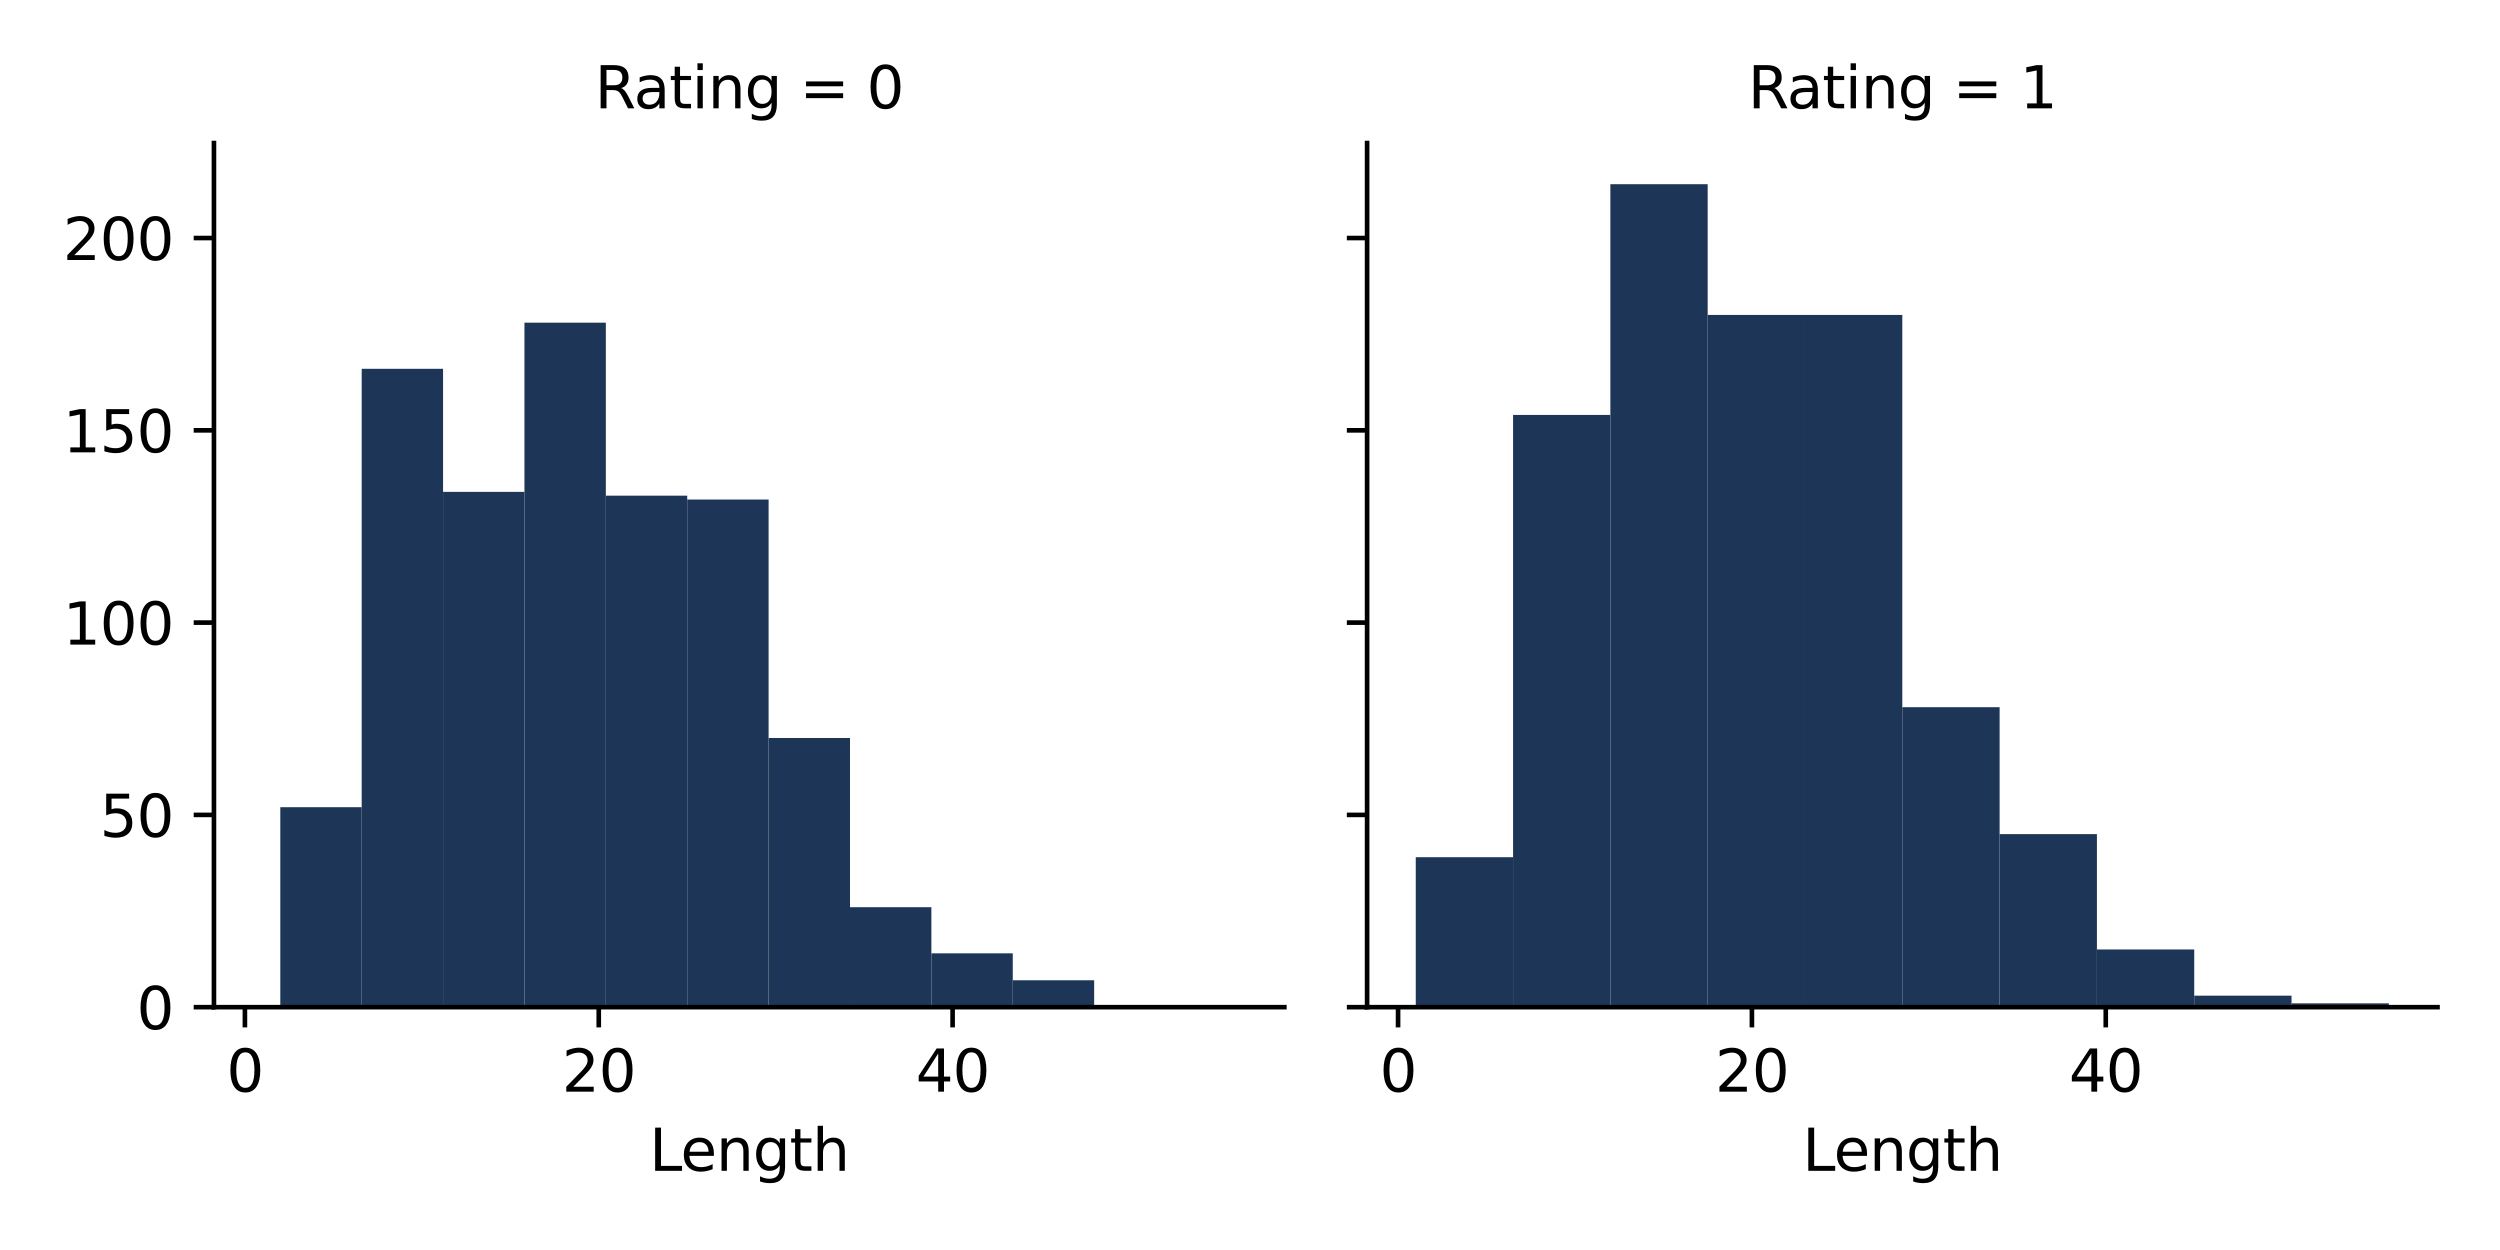 <?xml version="1.0" encoding="utf-8" standalone="no"?>
<!DOCTYPE svg PUBLIC "-//W3C//DTD SVG 1.1//EN"
  "http://www.w3.org/Graphics/SVG/1.1/DTD/svg11.dtd">
<svg xmlns:xlink="http://www.w3.org/1999/xlink" width="432pt" height="216pt" viewBox="0 0 432 216" xmlns="http://www.w3.org/2000/svg" version="1.1">
 <defs>
  <style type="text/css">*{stroke-linejoin: round; stroke-linecap: butt}</style>
 </defs>
 <g id="figure_1">
  <g id="patch_1">
   <path d="M 0 216 
L 432 216 
L 432 0 
L 0 0 
z
" style="fill: #ffffff"/>
  </g>
  <g id="axes_1">
   <g id="patch_2">
    <path d="M 36.97 174.04 
L 221.935 174.04 
L 221.935 24.72 
L 36.97 24.72 
z
" style="fill: #ffffff"/>
   </g>
   <g id="patch_3">
    <path d="M 48.435 174.04 
L 62.498 174.04 
L 62.498 139.484 
L 48.435 139.484 
z
" clip-path="url(#p724b3f84e2)" style="fill: #1d3557"/>
   </g>
   <g id="patch_4">
    <path d="M 62.498 174.04 
L 76.562 174.04 
L 76.562 63.728 
L 62.498 63.728 
z
" clip-path="url(#p724b3f84e2)" style="fill: #1d3557"/>
   </g>
   <g id="patch_5">
    <path d="M 76.562 174.04 
L 90.625 174.04 
L 90.625 84.993 
L 76.562 84.993 
z
" clip-path="url(#p724b3f84e2)" style="fill: #1d3557"/>
   </g>
   <g id="patch_6">
    <path d="M 90.625 174.04 
L 104.689 174.04 
L 104.689 55.754 
L 90.625 55.754 
z
" clip-path="url(#p724b3f84e2)" style="fill: #1d3557"/>
   </g>
   <g id="patch_7">
    <path d="M 104.689 174.04 
L 118.752 174.04 
L 118.752 85.657 
L 104.689 85.657 
z
" clip-path="url(#p724b3f84e2)" style="fill: #1d3557"/>
   </g>
   <g id="patch_8">
    <path d="M 118.752 174.04 
L 132.815 174.04 
L 132.815 86.322 
L 118.752 86.322 
z
" clip-path="url(#p724b3f84e2)" style="fill: #1d3557"/>
   </g>
   <g id="patch_9">
    <path d="M 132.815 174.04 
L 146.879 174.04 
L 146.879 127.523 
L 132.815 127.523 
z
" clip-path="url(#p724b3f84e2)" style="fill: #1d3557"/>
   </g>
   <g id="patch_10">
    <path d="M 146.879 174.04 
L 160.942 174.04 
L 160.942 156.762 
L 146.879 156.762 
z
" clip-path="url(#p724b3f84e2)" style="fill: #1d3557"/>
   </g>
   <g id="patch_11">
    <path d="M 160.942 174.04 
L 175.006 174.04 
L 175.006 164.737 
L 160.942 164.737 
z
" clip-path="url(#p724b3f84e2)" style="fill: #1d3557"/>
   </g>
   <g id="patch_12">
    <path d="M 175.006 174.04 
L 189.069 174.04 
L 189.069 169.388 
L 175.006 169.388 
z
" clip-path="url(#p724b3f84e2)" style="fill: #1d3557"/>
   </g>
   <g id="matplotlib.axis_1">
    <g id="xtick_1">
     <g id="line2d_1">
      <defs>
       <path id="m9bd7b7dd76" d="M 0 0 
L 0 3.5 
" style="stroke: #000000; stroke-width: 0.8"/>
      </defs>
      <g>
       <use xlink:href="#m9bd7b7dd76" x="42.32" y="174.04" style="stroke: #000000; stroke-width: 0.8"/>
      </g>
     </g>
     <g id="text_1">
      <!-- 0 -->
      <g transform="translate(39.139 188.638) scale(0.1 -0.1)">
       <defs>
        <path id="DejaVuSans-30" d="M 2034 4250 
Q 1547 4250 1301 3770 
Q 1056 3291 1056 2328 
Q 1056 1369 1301 889 
Q 1547 409 2034 409 
Q 2525 409 2770 889 
Q 3016 1369 3016 2328 
Q 3016 3291 2770 3770 
Q 2525 4250 2034 4250 
z
M 2034 4750 
Q 2819 4750 3233 4129 
Q 3647 3509 3647 2328 
Q 3647 1150 3233 529 
Q 2819 -91 2034 -91 
Q 1250 -91 836 529 
Q 422 1150 422 2328 
Q 422 3509 836 4129 
Q 1250 4750 2034 4750 
z
" transform="scale(0.016)"/>
       </defs>
       <use xlink:href="#DejaVuSans-30"/>
      </g>
     </g>
    </g>
    <g id="xtick_2">
     <g id="line2d_2">
      <g>
       <use xlink:href="#m9bd7b7dd76" x="103.466" y="174.04" style="stroke: #000000; stroke-width: 0.8"/>
      </g>
     </g>
     <g id="text_2">
      <!-- 20 -->
      <g transform="translate(97.103 188.638) scale(0.1 -0.1)">
       <defs>
        <path id="DejaVuSans-32" d="M 1228 531 
L 3431 531 
L 3431 0 
L 469 0 
L 469 531 
Q 828 903 1448 1529 
Q 2069 2156 2228 2338 
Q 2531 2678 2651 2914 
Q 2772 3150 2772 3378 
Q 2772 3750 2511 3984 
Q 2250 4219 1831 4219 
Q 1534 4219 1204 4116 
Q 875 4013 500 3803 
L 500 4441 
Q 881 4594 1212 4672 
Q 1544 4750 1819 4750 
Q 2544 4750 2975 4387 
Q 3406 4025 3406 3419 
Q 3406 3131 3298 2873 
Q 3191 2616 2906 2266 
Q 2828 2175 2409 1742 
Q 1991 1309 1228 531 
z
" transform="scale(0.016)"/>
       </defs>
       <use xlink:href="#DejaVuSans-32"/>
       <use xlink:href="#DejaVuSans-30" x="63.623"/>
      </g>
     </g>
    </g>
    <g id="xtick_3">
     <g id="line2d_3">
      <g>
       <use xlink:href="#m9bd7b7dd76" x="164.611" y="174.04" style="stroke: #000000; stroke-width: 0.8"/>
      </g>
     </g>
     <g id="text_3">
      <!-- 40 -->
      <g transform="translate(158.249 188.638) scale(0.1 -0.1)">
       <defs>
        <path id="DejaVuSans-34" d="M 2419 4116 
L 825 1625 
L 2419 1625 
L 2419 4116 
z
M 2253 4666 
L 3047 4666 
L 3047 1625 
L 3713 1625 
L 3713 1100 
L 3047 1100 
L 3047 0 
L 2419 0 
L 2419 1100 
L 313 1100 
L 313 1709 
L 2253 4666 
z
" transform="scale(0.016)"/>
       </defs>
       <use xlink:href="#DejaVuSans-34"/>
       <use xlink:href="#DejaVuSans-30" x="63.623"/>
      </g>
     </g>
    </g>
    <g id="text_4">
     <!-- Length -->
     <g transform="translate(112.206 202.317) scale(0.1 -0.1)">
      <defs>
       <path id="DejaVuSans-4c" d="M 628 4666 
L 1259 4666 
L 1259 531 
L 3531 531 
L 3531 0 
L 628 0 
L 628 4666 
z
" transform="scale(0.016)"/>
       <path id="DejaVuSans-65" d="M 3597 1894 
L 3597 1613 
L 953 1613 
Q 991 1019 1311 708 
Q 1631 397 2203 397 
Q 2534 397 2845 478 
Q 3156 559 3463 722 
L 3463 178 
Q 3153 47 2828 -22 
Q 2503 -91 2169 -91 
Q 1331 -91 842 396 
Q 353 884 353 1716 
Q 353 2575 817 3079 
Q 1281 3584 2069 3584 
Q 2775 3584 3186 3129 
Q 3597 2675 3597 1894 
z
M 3022 2063 
Q 3016 2534 2758 2815 
Q 2500 3097 2075 3097 
Q 1594 3097 1305 2825 
Q 1016 2553 972 2059 
L 3022 2063 
z
" transform="scale(0.016)"/>
       <path id="DejaVuSans-6e" d="M 3513 2113 
L 3513 0 
L 2938 0 
L 2938 2094 
Q 2938 2591 2744 2837 
Q 2550 3084 2163 3084 
Q 1697 3084 1428 2787 
Q 1159 2491 1159 1978 
L 1159 0 
L 581 0 
L 581 3500 
L 1159 3500 
L 1159 2956 
Q 1366 3272 1645 3428 
Q 1925 3584 2291 3584 
Q 2894 3584 3203 3211 
Q 3513 2838 3513 2113 
z
" transform="scale(0.016)"/>
       <path id="DejaVuSans-67" d="M 2906 1791 
Q 2906 2416 2648 2759 
Q 2391 3103 1925 3103 
Q 1463 3103 1205 2759 
Q 947 2416 947 1791 
Q 947 1169 1205 825 
Q 1463 481 1925 481 
Q 2391 481 2648 825 
Q 2906 1169 2906 1791 
z
M 3481 434 
Q 3481 -459 3084 -895 
Q 2688 -1331 1869 -1331 
Q 1566 -1331 1297 -1286 
Q 1028 -1241 775 -1147 
L 775 -588 
Q 1028 -725 1275 -790 
Q 1522 -856 1778 -856 
Q 2344 -856 2625 -561 
Q 2906 -266 2906 331 
L 2906 616 
Q 2728 306 2450 153 
Q 2172 0 1784 0 
Q 1141 0 747 490 
Q 353 981 353 1791 
Q 353 2603 747 3093 
Q 1141 3584 1784 3584 
Q 2172 3584 2450 3431 
Q 2728 3278 2906 2969 
L 2906 3500 
L 3481 3500 
L 3481 434 
z
" transform="scale(0.016)"/>
       <path id="DejaVuSans-74" d="M 1172 4494 
L 1172 3500 
L 2356 3500 
L 2356 3053 
L 1172 3053 
L 1172 1153 
Q 1172 725 1289 603 
Q 1406 481 1766 481 
L 2356 481 
L 2356 0 
L 1766 0 
Q 1100 0 847 248 
Q 594 497 594 1153 
L 594 3053 
L 172 3053 
L 172 3500 
L 594 3500 
L 594 4494 
L 1172 4494 
z
" transform="scale(0.016)"/>
       <path id="DejaVuSans-68" d="M 3513 2113 
L 3513 0 
L 2938 0 
L 2938 2094 
Q 2938 2591 2744 2837 
Q 2550 3084 2163 3084 
Q 1697 3084 1428 2787 
Q 1159 2491 1159 1978 
L 1159 0 
L 581 0 
L 581 4863 
L 1159 4863 
L 1159 2956 
Q 1366 3272 1645 3428 
Q 1925 3584 2291 3584 
Q 2894 3584 3203 3211 
Q 3513 2838 3513 2113 
z
" transform="scale(0.016)"/>
      </defs>
      <use xlink:href="#DejaVuSans-4c"/>
      <use xlink:href="#DejaVuSans-65" x="53.963"/>
      <use xlink:href="#DejaVuSans-6e" x="115.486"/>
      <use xlink:href="#DejaVuSans-67" x="178.865"/>
      <use xlink:href="#DejaVuSans-74" x="242.342"/>
      <use xlink:href="#DejaVuSans-68" x="281.551"/>
     </g>
    </g>
   </g>
   <g id="matplotlib.axis_2">
    <g id="ytick_1">
     <g id="line2d_4">
      <defs>
       <path id="m66041cb443" d="M 0 0 
L -3.5 0 
" style="stroke: #000000; stroke-width: 0.8"/>
      </defs>
      <g>
       <use xlink:href="#m66041cb443" x="36.97" y="174.04" style="stroke: #000000; stroke-width: 0.8"/>
      </g>
     </g>
     <g id="text_5">
      <!-- 0 -->
      <g transform="translate(23.608 177.839) scale(0.1 -0.1)">
       <use xlink:href="#DejaVuSans-30"/>
      </g>
     </g>
    </g>
    <g id="ytick_2">
     <g id="line2d_5">
      <g>
       <use xlink:href="#m66041cb443" x="36.97" y="140.813" style="stroke: #000000; stroke-width: 0.8"/>
      </g>
     </g>
     <g id="text_6">
      <!-- 50 -->
      <g transform="translate(17.245 144.613) scale(0.1 -0.1)">
       <defs>
        <path id="DejaVuSans-35" d="M 691 4666 
L 3169 4666 
L 3169 4134 
L 1269 4134 
L 1269 2991 
Q 1406 3038 1543 3061 
Q 1681 3084 1819 3084 
Q 2600 3084 3056 2656 
Q 3513 2228 3513 1497 
Q 3513 744 3044 326 
Q 2575 -91 1722 -91 
Q 1428 -91 1123 -41 
Q 819 9 494 109 
L 494 744 
Q 775 591 1075 516 
Q 1375 441 1709 441 
Q 2250 441 2565 725 
Q 2881 1009 2881 1497 
Q 2881 1984 2565 2268 
Q 2250 2553 1709 2553 
Q 1456 2553 1204 2497 
Q 953 2441 691 2322 
L 691 4666 
z
" transform="scale(0.016)"/>
       </defs>
       <use xlink:href="#DejaVuSans-35"/>
       <use xlink:href="#DejaVuSans-30" x="63.623"/>
      </g>
     </g>
    </g>
    <g id="ytick_3">
     <g id="line2d_6">
      <g>
       <use xlink:href="#m66041cb443" x="36.97" y="107.587" style="stroke: #000000; stroke-width: 0.8"/>
      </g>
     </g>
     <g id="text_7">
      <!-- 100 -->
      <g transform="translate(10.883 111.386) scale(0.1 -0.1)">
       <defs>
        <path id="DejaVuSans-31" d="M 794 531 
L 1825 531 
L 1825 4091 
L 703 3866 
L 703 4441 
L 1819 4666 
L 2450 4666 
L 2450 531 
L 3481 531 
L 3481 0 
L 794 0 
L 794 531 
z
" transform="scale(0.016)"/>
       </defs>
       <use xlink:href="#DejaVuSans-31"/>
       <use xlink:href="#DejaVuSans-30" x="63.623"/>
       <use xlink:href="#DejaVuSans-30" x="127.246"/>
      </g>
     </g>
    </g>
    <g id="ytick_4">
     <g id="line2d_7">
      <g>
       <use xlink:href="#m66041cb443" x="36.97" y="74.36" style="stroke: #000000; stroke-width: 0.8"/>
      </g>
     </g>
     <g id="text_8">
      <!-- 150 -->
      <g transform="translate(10.883 78.16) scale(0.1 -0.1)">
       <use xlink:href="#DejaVuSans-31"/>
       <use xlink:href="#DejaVuSans-35" x="63.623"/>
       <use xlink:href="#DejaVuSans-30" x="127.246"/>
      </g>
     </g>
    </g>
    <g id="ytick_5">
     <g id="line2d_8">
      <g>
       <use xlink:href="#m66041cb443" x="36.97" y="41.134" style="stroke: #000000; stroke-width: 0.8"/>
      </g>
     </g>
     <g id="text_9">
      <!-- 200 -->
      <g transform="translate(10.883 44.933) scale(0.1 -0.1)">
       <use xlink:href="#DejaVuSans-32"/>
       <use xlink:href="#DejaVuSans-30" x="63.623"/>
       <use xlink:href="#DejaVuSans-30" x="127.246"/>
      </g>
     </g>
    </g>
   </g>
   <g id="patch_13">
    <path d="M 36.97 174.04 
L 36.97 24.72 
" style="fill: none; stroke: #000000; stroke-width: 0.8; stroke-linejoin: miter; stroke-linecap: square"/>
   </g>
   <g id="patch_14">
    <path d="M 36.97 174.04 
L 221.935 174.04 
" style="fill: none; stroke: #000000; stroke-width: 0.8; stroke-linejoin: miter; stroke-linecap: square"/>
   </g>
   <g id="text_10">
    <!-- Rating = 0 -->
    <g transform="translate(102.785 18.72) scale(0.1 -0.1)">
     <defs>
      <path id="DejaVuSans-52" d="M 2841 2188 
Q 3044 2119 3236 1894 
Q 3428 1669 3622 1275 
L 4263 0 
L 3584 0 
L 2988 1197 
Q 2756 1666 2539 1819 
Q 2322 1972 1947 1972 
L 1259 1972 
L 1259 0 
L 628 0 
L 628 4666 
L 2053 4666 
Q 2853 4666 3247 4331 
Q 3641 3997 3641 3322 
Q 3641 2881 3436 2590 
Q 3231 2300 2841 2188 
z
M 1259 4147 
L 1259 2491 
L 2053 2491 
Q 2509 2491 2742 2702 
Q 2975 2913 2975 3322 
Q 2975 3731 2742 3939 
Q 2509 4147 2053 4147 
L 1259 4147 
z
" transform="scale(0.016)"/>
      <path id="DejaVuSans-61" d="M 2194 1759 
Q 1497 1759 1228 1600 
Q 959 1441 959 1056 
Q 959 750 1161 570 
Q 1363 391 1709 391 
Q 2188 391 2477 730 
Q 2766 1069 2766 1631 
L 2766 1759 
L 2194 1759 
z
M 3341 1997 
L 3341 0 
L 2766 0 
L 2766 531 
Q 2569 213 2275 61 
Q 1981 -91 1556 -91 
Q 1019 -91 701 211 
Q 384 513 384 1019 
Q 384 1609 779 1909 
Q 1175 2209 1959 2209 
L 2766 2209 
L 2766 2266 
Q 2766 2663 2505 2880 
Q 2244 3097 1772 3097 
Q 1472 3097 1187 3025 
Q 903 2953 641 2809 
L 641 3341 
Q 956 3463 1253 3523 
Q 1550 3584 1831 3584 
Q 2591 3584 2966 3190 
Q 3341 2797 3341 1997 
z
" transform="scale(0.016)"/>
      <path id="DejaVuSans-69" d="M 603 3500 
L 1178 3500 
L 1178 0 
L 603 0 
L 603 3500 
z
M 603 4863 
L 1178 4863 
L 1178 4134 
L 603 4134 
L 603 4863 
z
" transform="scale(0.016)"/>
      <path id="DejaVuSans-20" transform="scale(0.016)"/>
      <path id="DejaVuSans-3d" d="M 678 2906 
L 4684 2906 
L 4684 2381 
L 678 2381 
L 678 2906 
z
M 678 1631 
L 4684 1631 
L 4684 1100 
L 678 1100 
L 678 1631 
z
" transform="scale(0.016)"/>
     </defs>
     <use xlink:href="#DejaVuSans-52"/>
     <use xlink:href="#DejaVuSans-61" x="67.232"/>
     <use xlink:href="#DejaVuSans-74" x="128.512"/>
     <use xlink:href="#DejaVuSans-69" x="167.721"/>
     <use xlink:href="#DejaVuSans-6e" x="195.504"/>
     <use xlink:href="#DejaVuSans-67" x="258.883"/>
     <use xlink:href="#DejaVuSans-20" x="322.359"/>
     <use xlink:href="#DejaVuSans-3d" x="354.146"/>
     <use xlink:href="#DejaVuSans-20" x="437.936"/>
     <use xlink:href="#DejaVuSans-30" x="469.723"/>
    </g>
   </g>
  </g>
  <g id="axes_2">
   <g id="patch_15">
    <path d="M 236.235 174.04 
L 421.2 174.04 
L 421.2 24.72 
L 236.235 24.72 
z
" style="fill: #ffffff"/>
   </g>
   <g id="patch_16">
    <path d="M 244.643 174.04 
L 261.457 174.04 
L 261.457 148.123 
L 244.643 148.123 
z
" clip-path="url(#p383f0ce0f9)" style="fill: #1d3557"/>
   </g>
   <g id="patch_17">
    <path d="M 261.457 174.04 
L 278.272 174.04 
L 278.272 71.702 
L 261.457 71.702 
z
" clip-path="url(#p383f0ce0f9)" style="fill: #1d3557"/>
   </g>
   <g id="patch_18">
    <path d="M 278.272 174.04 
L 295.087 174.04 
L 295.087 31.83 
L 278.272 31.83 
z
" clip-path="url(#p383f0ce0f9)" style="fill: #1d3557"/>
   </g>
   <g id="patch_19">
    <path d="M 295.087 174.04 
L 311.902 174.04 
L 311.902 54.425 
L 295.087 54.425 
z
" clip-path="url(#p383f0ce0f9)" style="fill: #1d3557"/>
   </g>
   <g id="patch_20">
    <path d="M 311.902 174.04 
L 328.717 174.04 
L 328.717 54.425 
L 311.902 54.425 
z
" clip-path="url(#p383f0ce0f9)" style="fill: #1d3557"/>
   </g>
   <g id="patch_21">
    <path d="M 328.717 174.04 
L 345.533 174.04 
L 345.533 122.207 
L 328.717 122.207 
z
" clip-path="url(#p383f0ce0f9)" style="fill: #1d3557"/>
   </g>
   <g id="patch_22">
    <path d="M 345.533 174.04 
L 362.348 174.04 
L 362.348 144.136 
L 345.533 144.136 
z
" clip-path="url(#p383f0ce0f9)" style="fill: #1d3557"/>
   </g>
   <g id="patch_23">
    <path d="M 362.348 174.04 
L 379.163 174.04 
L 379.163 164.072 
L 362.348 164.072 
z
" clip-path="url(#p383f0ce0f9)" style="fill: #1d3557"/>
   </g>
   <g id="patch_24">
    <path d="M 379.163 174.04 
L 395.978 174.04 
L 395.978 172.046 
L 379.163 172.046 
z
" clip-path="url(#p383f0ce0f9)" style="fill: #1d3557"/>
   </g>
   <g id="patch_25">
    <path d="M 395.978 174.04 
L 412.793 174.04 
L 412.793 173.375 
L 395.978 173.375 
z
" clip-path="url(#p383f0ce0f9)" style="fill: #1d3557"/>
   </g>
   <g id="matplotlib.axis_3">
    <g id="xtick_4">
     <g id="line2d_9">
      <g>
       <use xlink:href="#m9bd7b7dd76" x="241.585" y="174.04" style="stroke: #000000; stroke-width: 0.8"/>
      </g>
     </g>
     <g id="text_11">
      <!-- 0 -->
      <g transform="translate(238.404 188.638) scale(0.1 -0.1)">
       <use xlink:href="#DejaVuSans-30"/>
      </g>
     </g>
    </g>
    <g id="xtick_5">
     <g id="line2d_10">
      <g>
       <use xlink:href="#m9bd7b7dd76" x="302.731" y="174.04" style="stroke: #000000; stroke-width: 0.8"/>
      </g>
     </g>
     <g id="text_12">
      <!-- 20 -->
      <g transform="translate(296.368 188.638) scale(0.1 -0.1)">
       <use xlink:href="#DejaVuSans-32"/>
       <use xlink:href="#DejaVuSans-30" x="63.623"/>
      </g>
     </g>
    </g>
    <g id="xtick_6">
     <g id="line2d_11">
      <g>
       <use xlink:href="#m9bd7b7dd76" x="363.876" y="174.04" style="stroke: #000000; stroke-width: 0.8"/>
      </g>
     </g>
     <g id="text_13">
      <!-- 40 -->
      <g transform="translate(357.514 188.638) scale(0.1 -0.1)">
       <use xlink:href="#DejaVuSans-34"/>
       <use xlink:href="#DejaVuSans-30" x="63.623"/>
      </g>
     </g>
    </g>
    <g id="text_14">
     <!-- Length -->
     <g transform="translate(311.471 202.317) scale(0.1 -0.1)">
      <use xlink:href="#DejaVuSans-4c"/>
      <use xlink:href="#DejaVuSans-65" x="53.963"/>
      <use xlink:href="#DejaVuSans-6e" x="115.486"/>
      <use xlink:href="#DejaVuSans-67" x="178.865"/>
      <use xlink:href="#DejaVuSans-74" x="242.342"/>
      <use xlink:href="#DejaVuSans-68" x="281.551"/>
     </g>
    </g>
   </g>
   <g id="matplotlib.axis_4">
    <g id="ytick_6">
     <g id="line2d_12">
      <g>
       <use xlink:href="#m66041cb443" x="236.235" y="174.04" style="stroke: #000000; stroke-width: 0.8"/>
      </g>
     </g>
    </g>
    <g id="ytick_7">
     <g id="line2d_13">
      <g>
       <use xlink:href="#m66041cb443" x="236.235" y="140.813" style="stroke: #000000; stroke-width: 0.8"/>
      </g>
     </g>
    </g>
    <g id="ytick_8">
     <g id="line2d_14">
      <g>
       <use xlink:href="#m66041cb443" x="236.235" y="107.587" style="stroke: #000000; stroke-width: 0.8"/>
      </g>
     </g>
    </g>
    <g id="ytick_9">
     <g id="line2d_15">
      <g>
       <use xlink:href="#m66041cb443" x="236.235" y="74.36" style="stroke: #000000; stroke-width: 0.8"/>
      </g>
     </g>
    </g>
    <g id="ytick_10">
     <g id="line2d_16">
      <g>
       <use xlink:href="#m66041cb443" x="236.235" y="41.134" style="stroke: #000000; stroke-width: 0.8"/>
      </g>
     </g>
    </g>
   </g>
   <g id="patch_26">
    <path d="M 236.235 174.04 
L 236.235 24.72 
" style="fill: none; stroke: #000000; stroke-width: 0.8; stroke-linejoin: miter; stroke-linecap: square"/>
   </g>
   <g id="patch_27">
    <path d="M 236.235 174.04 
L 421.2 174.04 
" style="fill: none; stroke: #000000; stroke-width: 0.8; stroke-linejoin: miter; stroke-linecap: square"/>
   </g>
   <g id="text_15">
    <!-- Rating = 1 -->
    <g transform="translate(302.05 18.72) scale(0.1 -0.1)">
     <use xlink:href="#DejaVuSans-52"/>
     <use xlink:href="#DejaVuSans-61" x="67.232"/>
     <use xlink:href="#DejaVuSans-74" x="128.512"/>
     <use xlink:href="#DejaVuSans-69" x="167.721"/>
     <use xlink:href="#DejaVuSans-6e" x="195.504"/>
     <use xlink:href="#DejaVuSans-67" x="258.883"/>
     <use xlink:href="#DejaVuSans-20" x="322.359"/>
     <use xlink:href="#DejaVuSans-3d" x="354.146"/>
     <use xlink:href="#DejaVuSans-20" x="437.936"/>
     <use xlink:href="#DejaVuSans-31" x="469.723"/>
    </g>
   </g>
  </g>
 </g>
 <defs>
  <clipPath id="p724b3f84e2">
   <rect x="36.97" y="24.72" width="184.965" height="149.32"/>
  </clipPath>
  <clipPath id="p383f0ce0f9">
   <rect x="236.235" y="24.72" width="184.965" height="149.32"/>
  </clipPath>
 </defs>
</svg>
